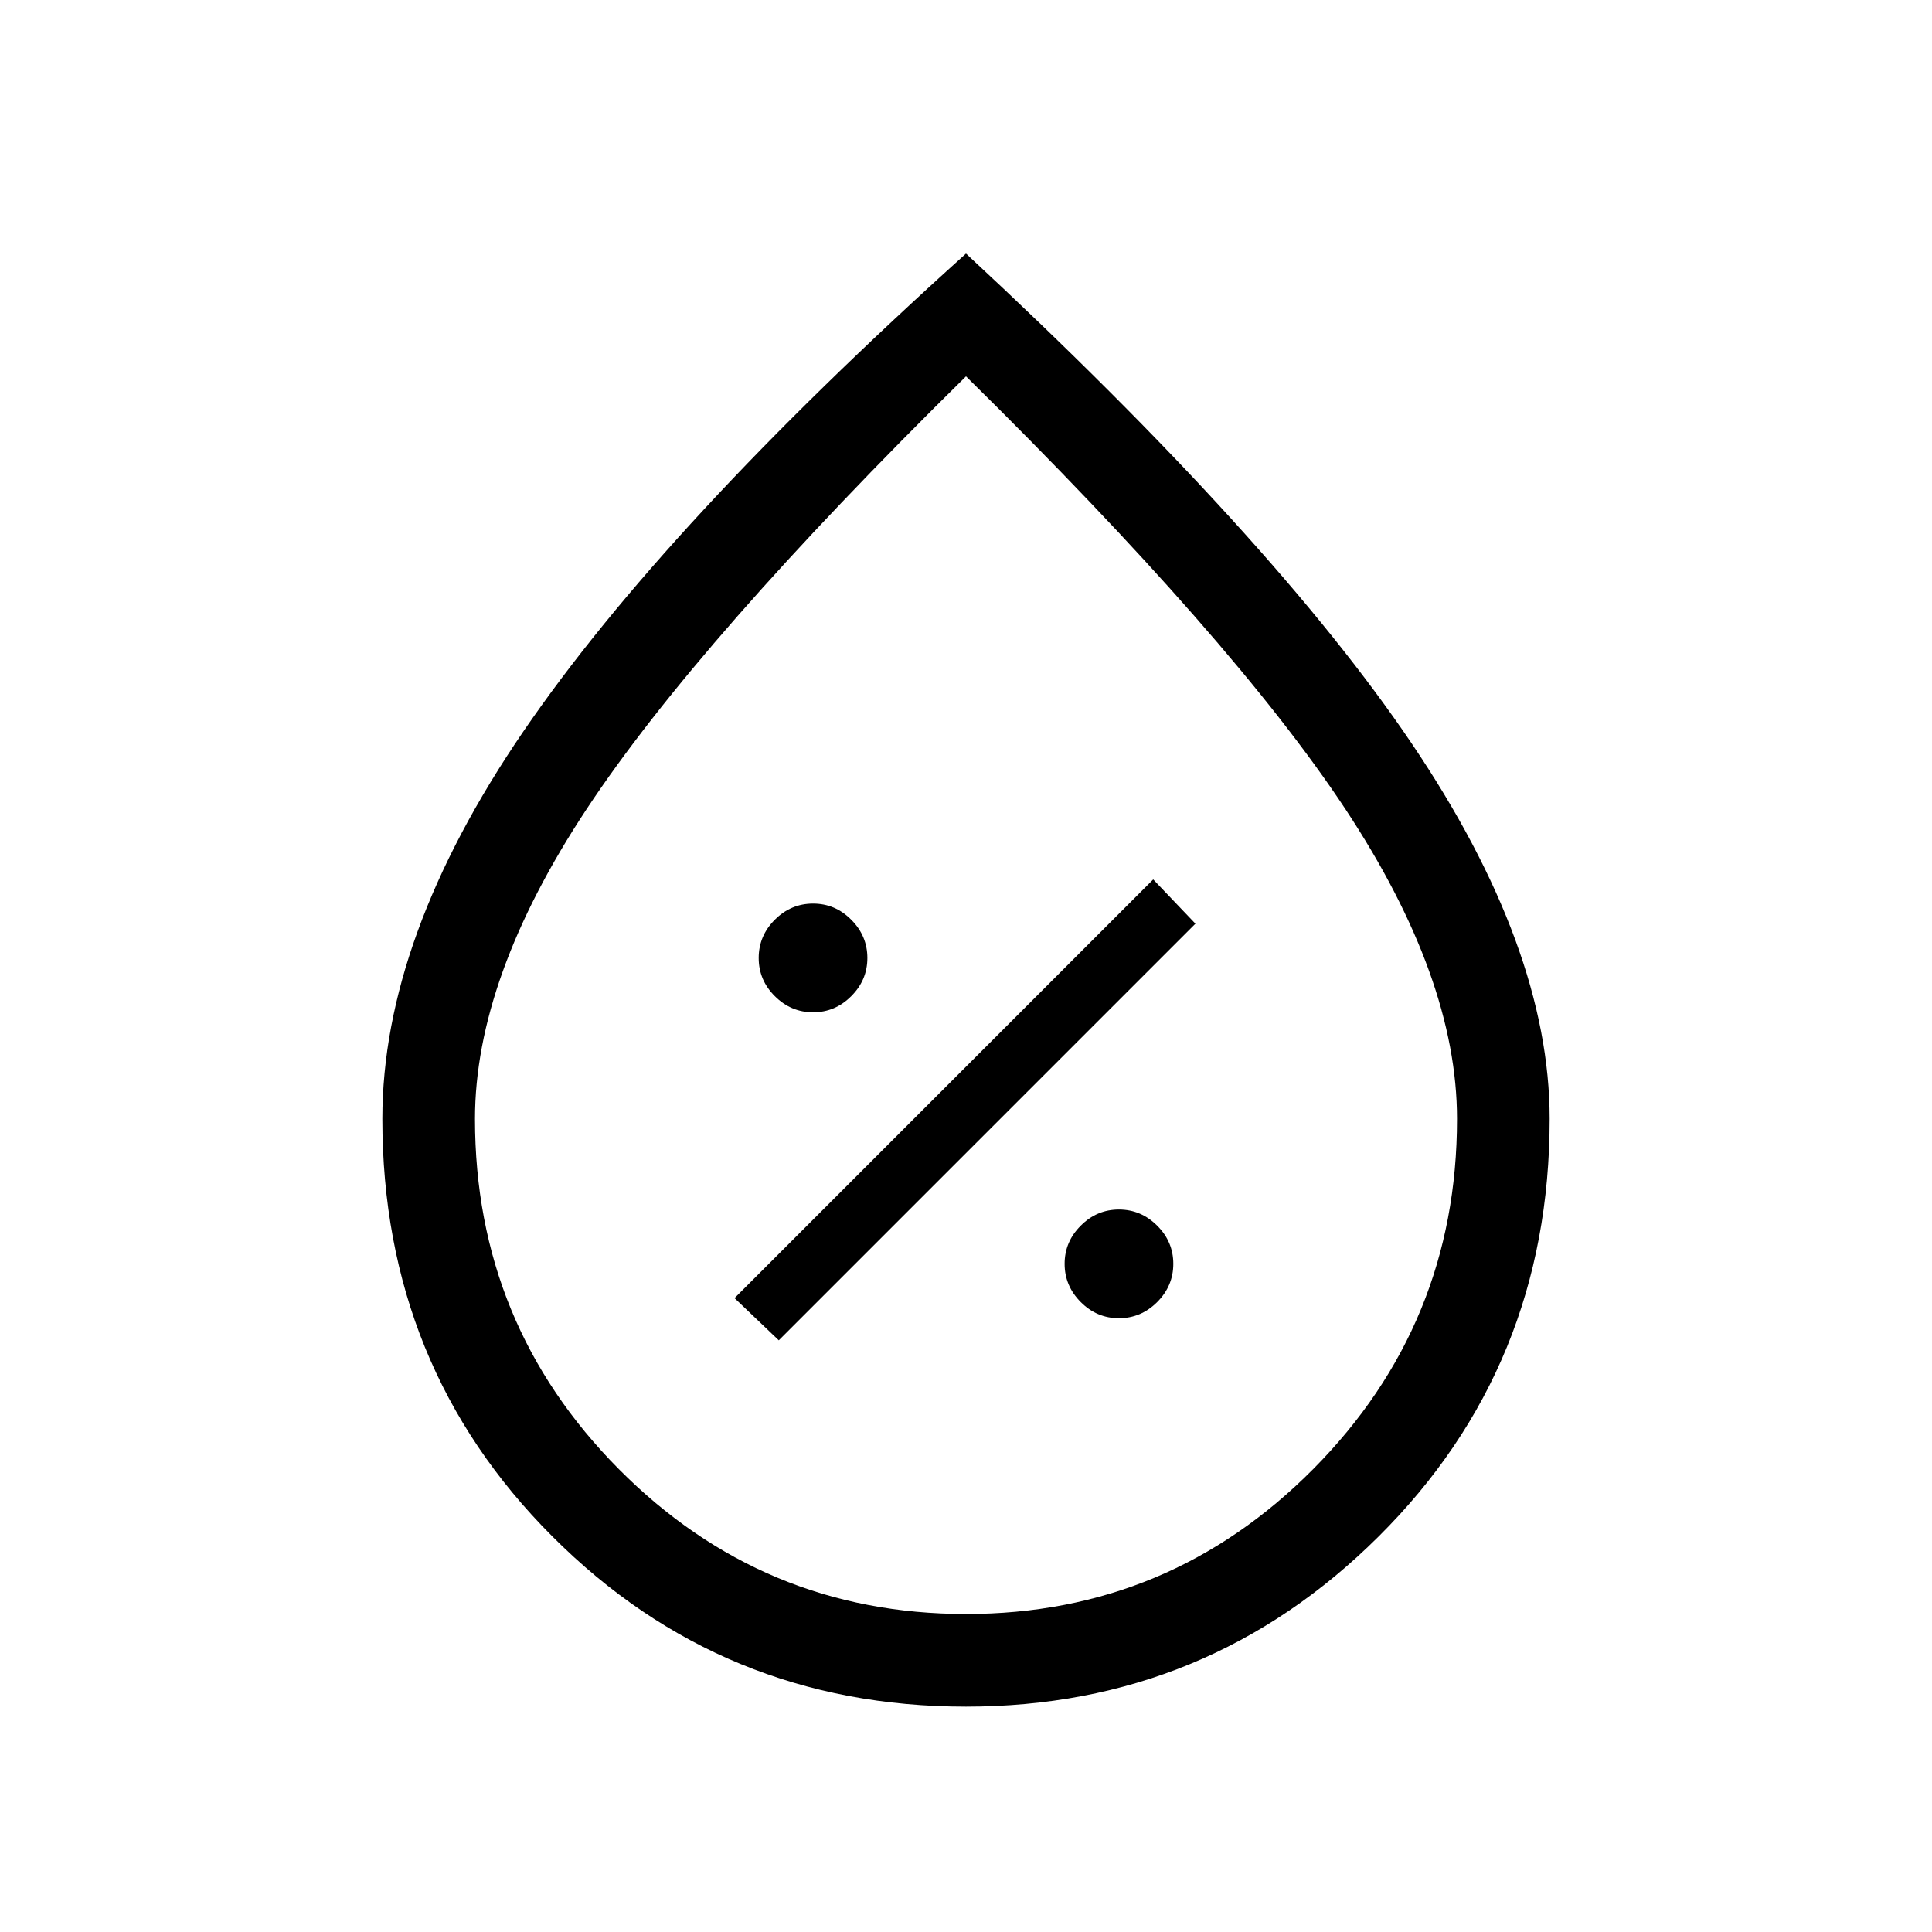 <svg xmlns="http://www.w3.org/2000/svg" height="20" width="20"><path d="M11.583 13.646q.229 0 .396-.167t.167-.396q0-.229-.167-.395-.167-.167-.396-.167t-.395.167q-.167.166-.167.395t.167.396q.166.167.395.167Zm-3.521.229 4.313-4.313-.437-.458-4.334 4.334Zm.355-3.396q.229 0 .395-.167.167-.166.167-.395t-.167-.396q-.166-.167-.395-.167t-.396.167q-.167.167-.167.396t.167.395q.167.167.396.167ZM10 17.667q-2.521 0-4.281-1.761-1.761-1.76-1.761-4.323 0-1.875 1.459-4.01Q6.875 5.438 10 2.625q3.188 2.958 4.615 5.073 1.427 2.114 1.427 3.885 0 2.563-1.771 4.323Q12.5 17.667 10 17.667Zm0-.959q2.104 0 3.594-1.5 1.489-1.5 1.489-3.625 0-1.458-1.156-3.208Q12.771 6.625 10 3.896 7.229 6.625 6.073 8.375q-1.156 1.75-1.156 3.208 0 2.125 1.489 3.625 1.49 1.5 3.594 1.5Zm0-6.562Z"/></svg>